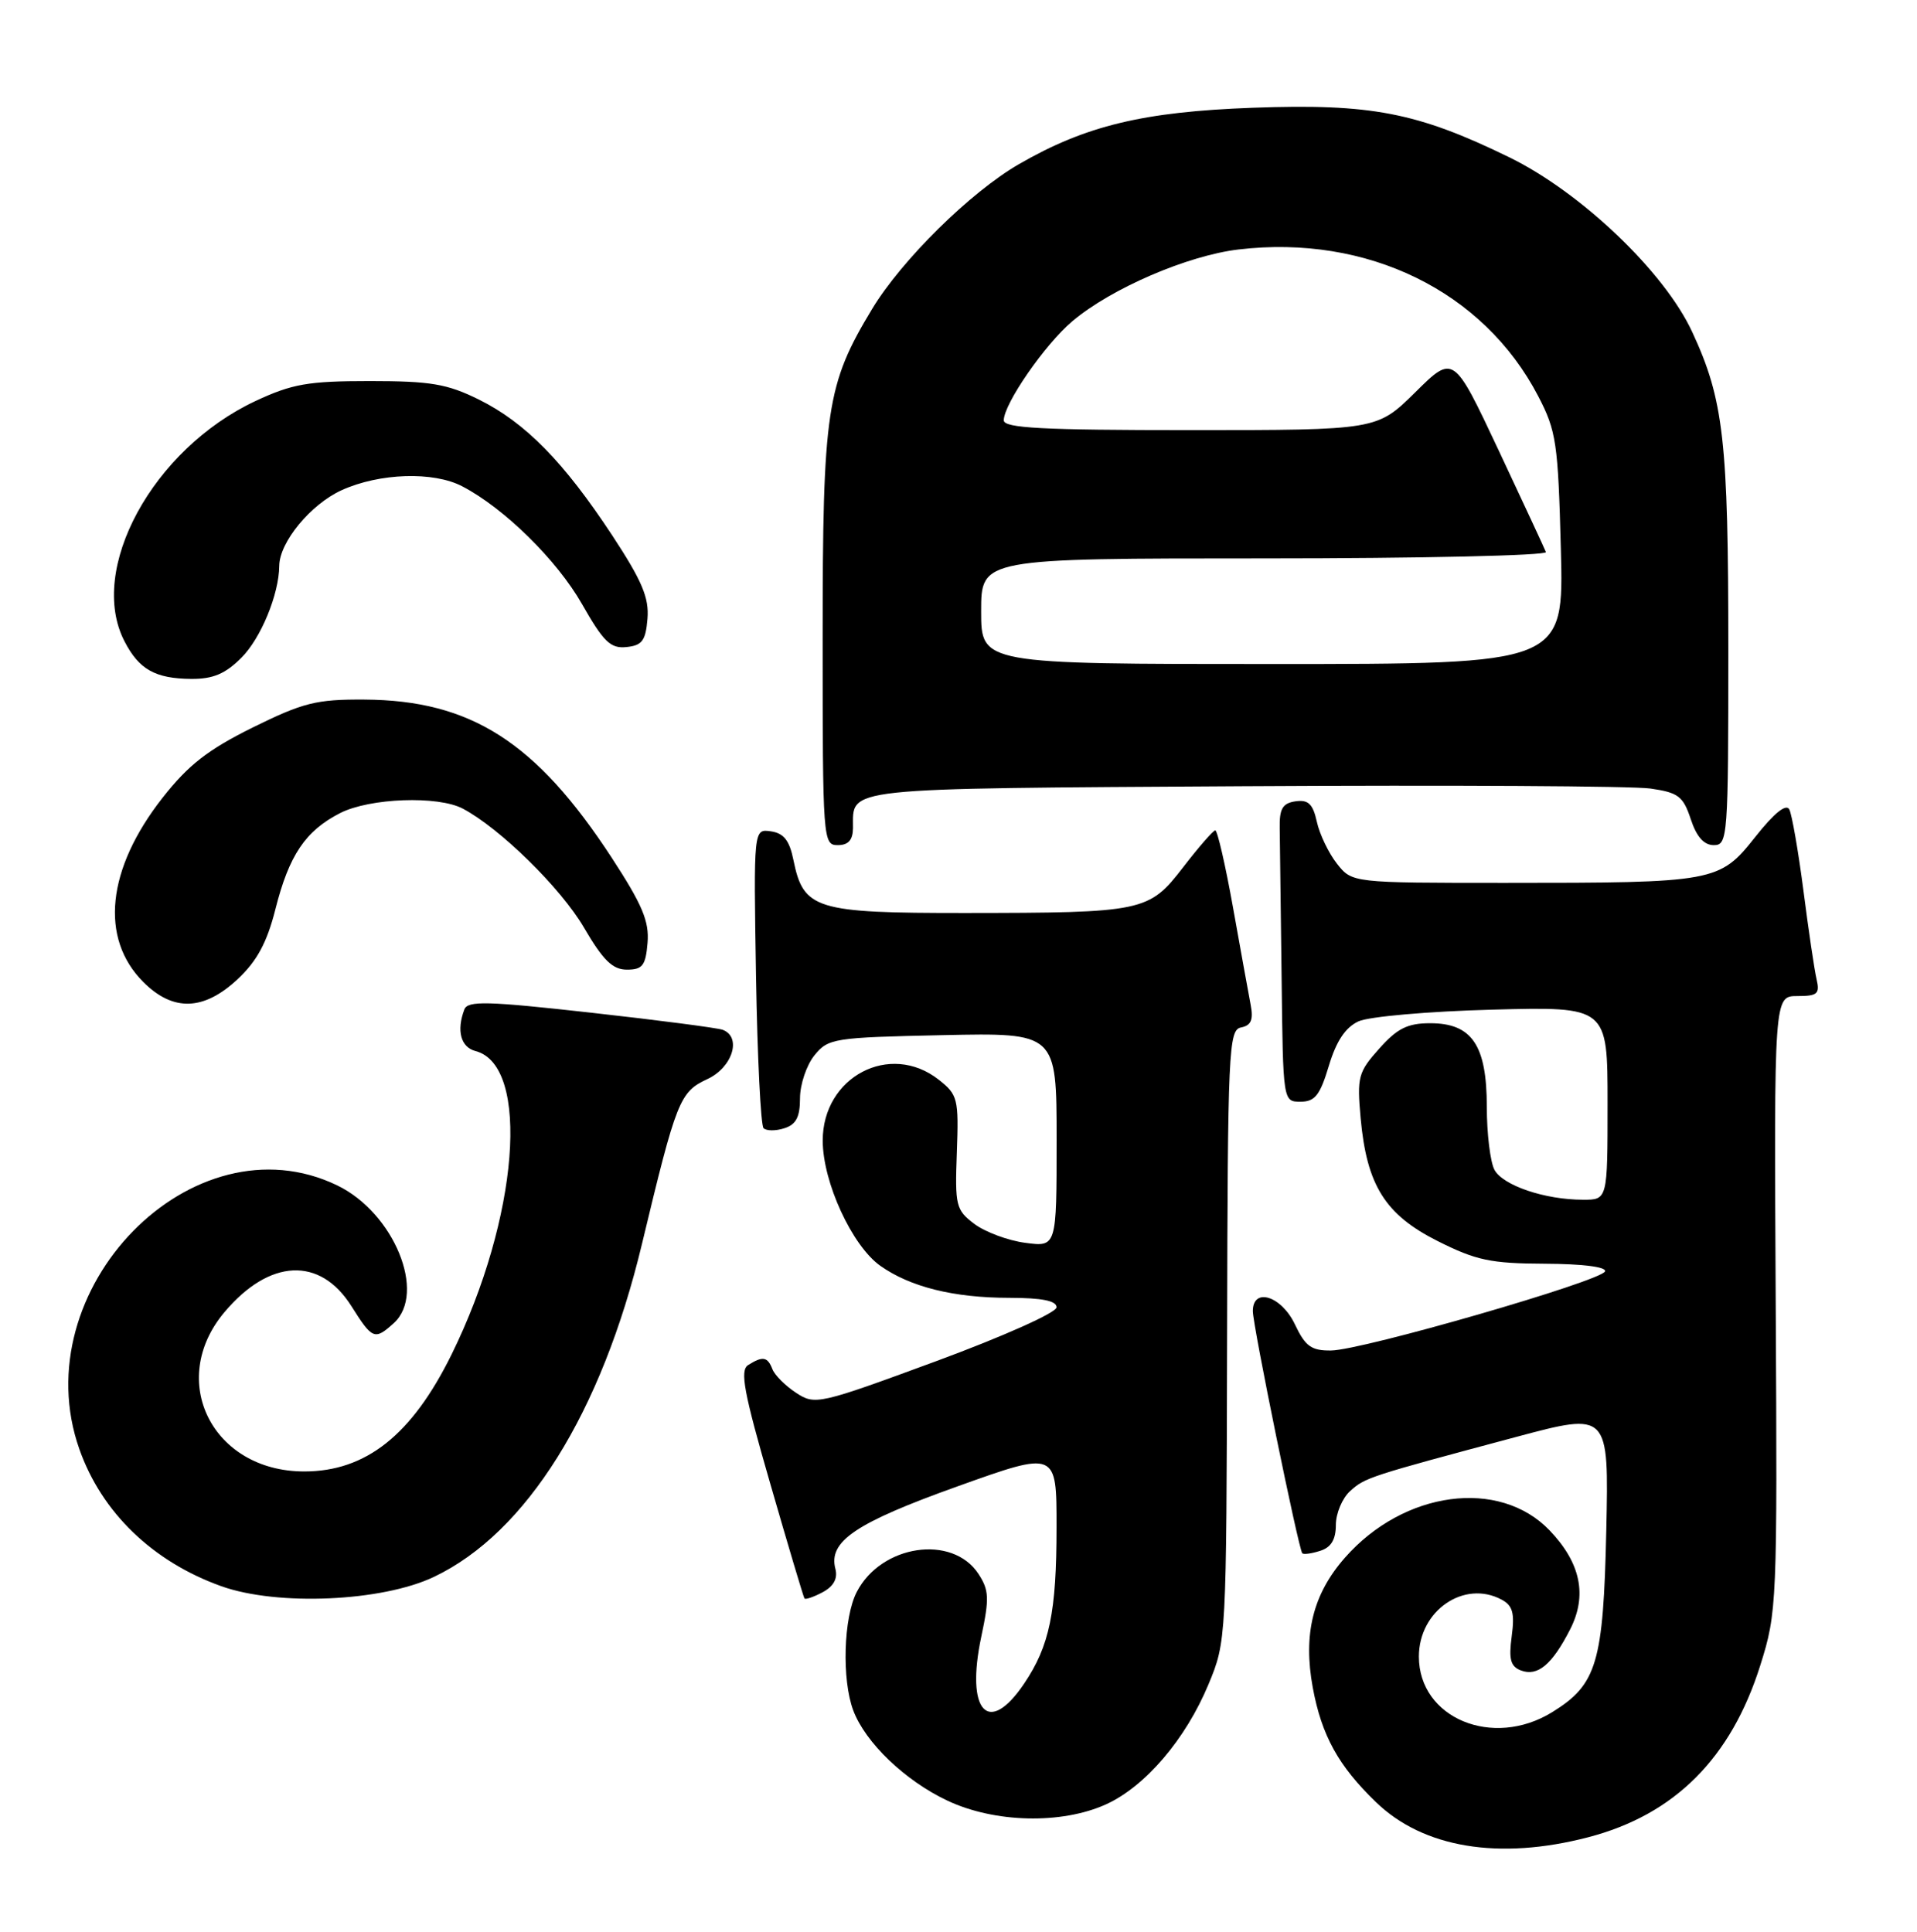 <?xml version="1.0" encoding="UTF-8" standalone="no"?>
<!DOCTYPE svg PUBLIC "-//W3C//DTD SVG 1.1//EN" "http://www.w3.org/Graphics/SVG/1.1/DTD/svg11.dtd" >
<svg xmlns="http://www.w3.org/2000/svg" xmlns:xlink="http://www.w3.org/1999/xlink" version="1.1" viewBox="0 0 254 256">
 <g >
 <path fill="currentColor"
d=" M 210.42 243.48 C 221.87 240.50 229.36 233.01 233.24 220.68 C 235.45 213.66 235.50 212.58 235.28 172.75 C 235.06 132.00 235.06 132.00 238.14 132.00 C 240.82 132.00 241.15 131.71 240.69 129.75 C 240.40 128.51 239.62 123.22 238.95 118.00 C 238.27 112.78 237.43 107.94 237.08 107.26 C 236.66 106.47 235.07 107.75 232.58 110.90 C 227.83 116.90 227.28 117.00 199.43 117.00 C 179.15 117.00 179.15 117.00 177.14 114.45 C 176.04 113.05 174.84 110.55 174.48 108.90 C 173.96 106.54 173.35 105.95 171.66 106.19 C 169.94 106.44 169.51 107.16 169.56 109.75 C 169.59 111.54 169.70 120.42 169.81 129.50 C 170.00 146.00 170.00 146.00 172.32 146.00 C 174.23 146.00 174.90 145.14 176.07 141.25 C 177.06 137.96 178.27 136.15 180.00 135.35 C 181.38 134.72 189.31 134.02 197.75 133.80 C 213.00 133.40 213.00 133.40 213.00 146.20 C 213.00 159.00 213.00 159.00 209.75 158.99 C 204.69 158.99 199.13 157.10 198.01 155.02 C 197.46 153.98 197.00 150.23 197.00 146.68 C 197.00 138.50 195.03 135.60 189.50 135.60 C 186.50 135.60 185.14 136.28 182.75 138.96 C 179.96 142.08 179.79 142.72 180.28 148.16 C 181.09 157.08 183.52 160.96 190.49 164.47 C 195.59 167.03 197.51 167.44 204.69 167.47 C 209.64 167.49 212.86 167.89 212.67 168.48 C 212.25 169.75 180.46 178.94 176.36 178.97 C 173.75 179.00 172.95 178.42 171.57 175.50 C 169.78 171.73 166.00 170.55 166.00 173.75 C 165.99 175.63 172.05 205.27 172.55 205.84 C 172.71 206.03 173.78 205.89 174.92 205.52 C 176.37 205.07 177.00 204.02 177.00 202.09 C 177.00 200.56 177.85 198.54 178.88 197.61 C 180.86 195.81 181.33 195.66 200.84 190.44 C 213.17 187.14 213.17 187.14 212.83 202.82 C 212.44 220.39 211.59 223.24 205.66 226.90 C 197.78 231.77 188.00 227.69 188.00 219.53 C 188.00 213.44 194.00 209.32 198.97 211.99 C 200.43 212.77 200.71 213.77 200.30 216.84 C 199.89 219.89 200.14 220.84 201.52 221.37 C 203.72 222.21 205.65 220.61 208.04 215.93 C 210.34 211.42 209.44 207.12 205.32 202.81 C 198.66 195.86 186.00 197.55 178.20 206.43 C 173.95 211.26 172.64 216.58 173.94 223.64 C 175.11 229.98 177.34 234.03 182.31 238.82 C 188.58 244.89 198.63 246.55 210.42 243.48 Z  M 146.56 239.11 C 151.75 236.75 157.10 230.48 160.12 223.22 C 162.49 217.53 162.50 217.27 162.59 177.00 C 162.67 139.09 162.79 136.48 164.44 136.16 C 165.77 135.90 166.09 135.15 165.71 133.16 C 165.43 131.70 164.38 125.89 163.37 120.25 C 162.36 114.61 161.30 110.02 161.02 110.04 C 160.73 110.07 158.83 112.25 156.78 114.91 C 152.22 120.83 151.55 120.97 127.86 120.99 C 108.03 121.00 106.46 120.52 105.13 113.98 C 104.61 111.38 103.85 110.42 102.14 110.17 C 99.85 109.84 99.85 109.84 100.17 129.34 C 100.35 140.06 100.80 149.14 101.17 149.51 C 101.55 149.88 102.78 149.89 103.92 149.52 C 105.48 149.03 106.00 148.03 106.00 145.54 C 106.00 143.72 106.86 141.16 107.91 139.86 C 109.74 137.60 110.44 137.49 124.91 137.18 C 140.00 136.86 140.00 136.86 140.00 151.06 C 140.00 165.26 140.00 165.26 135.84 164.70 C 133.55 164.40 130.51 163.26 129.09 162.19 C 126.65 160.34 126.52 159.78 126.78 152.71 C 127.04 145.60 126.90 145.07 124.39 143.09 C 117.92 138.00 108.99 142.70 109.01 151.17 C 109.02 156.67 112.89 165.08 116.63 167.74 C 120.59 170.55 126.37 171.99 133.75 171.99 C 138.08 172.00 140.00 172.38 139.99 173.25 C 139.99 173.95 132.96 177.09 124.03 180.39 C 108.47 186.12 108.00 186.23 105.48 184.58 C 104.06 183.65 102.64 182.23 102.34 181.44 C 101.70 179.79 101.06 179.68 99.13 180.90 C 98.01 181.61 98.55 184.49 102.06 196.63 C 104.42 204.81 106.46 211.65 106.59 211.83 C 106.72 212.01 107.81 211.64 109.01 211.00 C 110.46 210.22 111.02 209.19 110.69 207.91 C 109.73 204.27 113.35 201.82 126.83 196.99 C 140.00 192.27 140.00 192.27 139.99 202.38 C 139.99 213.65 139.06 218.13 135.70 223.11 C 130.95 230.16 127.91 226.83 130.02 216.89 C 131.10 211.80 131.05 210.73 129.64 208.57 C 126.18 203.30 116.76 204.70 113.52 210.97 C 111.76 214.36 111.52 222.60 113.06 226.68 C 114.66 230.93 119.91 235.97 125.50 238.61 C 131.77 241.58 140.66 241.79 146.56 239.11 Z  M 57.50 208.97 C 69.75 203.14 79.70 187.22 85.06 164.85 C 89.64 145.75 90.06 144.71 93.73 143.00 C 97.07 141.45 98.31 137.42 95.75 136.47 C 95.06 136.22 87.20 135.19 78.28 134.20 C 64.57 132.67 61.98 132.60 61.53 133.77 C 60.46 136.58 61.05 138.78 63.01 139.29 C 70.32 141.20 68.71 161.47 59.83 179.50 C 54.57 190.17 48.49 195.00 40.30 195.00 C 28.13 194.99 22.11 182.96 29.74 173.89 C 35.71 166.81 42.39 166.49 46.56 173.09 C 49.35 177.52 49.64 177.63 52.17 175.35 C 56.56 171.37 52.20 160.73 44.70 157.10 C 25.56 147.83 3.04 170.87 10.52 192.06 C 13.48 200.44 20.24 206.96 29.33 210.21 C 36.77 212.86 50.61 212.25 57.50 208.97 Z  M 31.50 129.75 C 34.05 127.36 35.37 124.92 36.49 120.50 C 38.30 113.32 40.47 110.10 45.07 107.75 C 49.00 105.75 58.03 105.42 61.32 107.16 C 66.24 109.76 74.31 117.68 77.37 122.92 C 79.91 127.27 81.17 128.50 83.07 128.50 C 85.13 128.50 85.55 127.96 85.80 124.95 C 86.04 122.10 85.11 119.89 81.04 113.65 C 71.03 98.32 62.38 92.79 48.28 92.71 C 41.91 92.67 40.17 93.11 33.48 96.41 C 27.55 99.35 24.97 101.36 21.55 105.71 C 14.14 115.15 13.18 124.34 19.00 130.15 C 22.94 134.09 27.00 133.96 31.50 129.75 Z  M 113.02 109.75 C 113.05 104.30 110.92 104.52 164.71 104.19 C 192.10 104.03 216.39 104.16 218.69 104.50 C 222.37 105.03 223.02 105.52 224.02 108.55 C 224.79 110.89 225.77 112.00 227.08 112.00 C 228.92 112.00 229.00 110.98 229.00 86.05 C 229.00 58.39 228.39 52.99 224.22 44.00 C 220.54 36.03 209.48 25.48 199.95 20.83 C 187.77 14.89 181.64 13.71 166.00 14.28 C 151.47 14.81 143.85 16.65 135.00 21.76 C 128.59 25.46 119.47 34.46 115.55 40.95 C 109.50 50.97 109.00 54.28 109.00 84.68 C 109.00 111.33 109.05 112.00 111.00 112.00 C 112.40 112.00 113.00 111.33 113.02 109.75 Z  M 31.98 87.17 C 34.57 84.59 36.97 78.74 37.00 75.00 C 37.02 71.85 41.16 66.83 45.27 64.96 C 50.30 62.68 57.43 62.45 61.25 64.45 C 66.80 67.34 73.78 74.21 77.10 80.03 C 79.97 85.07 80.89 85.97 83.00 85.75 C 85.08 85.54 85.55 84.91 85.79 82.00 C 86.02 79.21 85.07 76.97 81.11 70.94 C 74.69 61.19 69.61 56.01 63.45 52.95 C 59.24 50.87 57.07 50.50 49.00 50.50 C 40.81 50.50 38.72 50.87 33.84 53.15 C 20.24 59.53 11.56 75.46 16.50 85.00 C 18.42 88.72 20.57 89.93 25.33 89.97 C 28.22 89.99 29.84 89.31 31.98 87.17 Z  M 130.00 81.00 C 130.00 74.00 130.00 74.00 167.58 74.00 C 188.25 74.00 205.02 73.62 204.83 73.16 C 204.65 72.69 201.82 66.61 198.55 59.64 C 192.59 46.97 192.59 46.97 187.52 51.99 C 182.44 57.00 182.44 57.00 157.72 57.00 C 138.06 57.00 133.00 56.73 133.00 55.70 C 133.00 53.52 138.45 45.64 142.08 42.57 C 147.22 38.23 157.34 33.86 164.11 33.06 C 181.18 31.05 196.57 38.58 203.81 52.50 C 206.21 57.11 206.44 58.69 206.81 72.75 C 207.21 88.00 207.21 88.00 168.61 88.00 C 130.00 88.00 130.00 88.00 130.00 81.00 Z "/>
</g>
</svg>